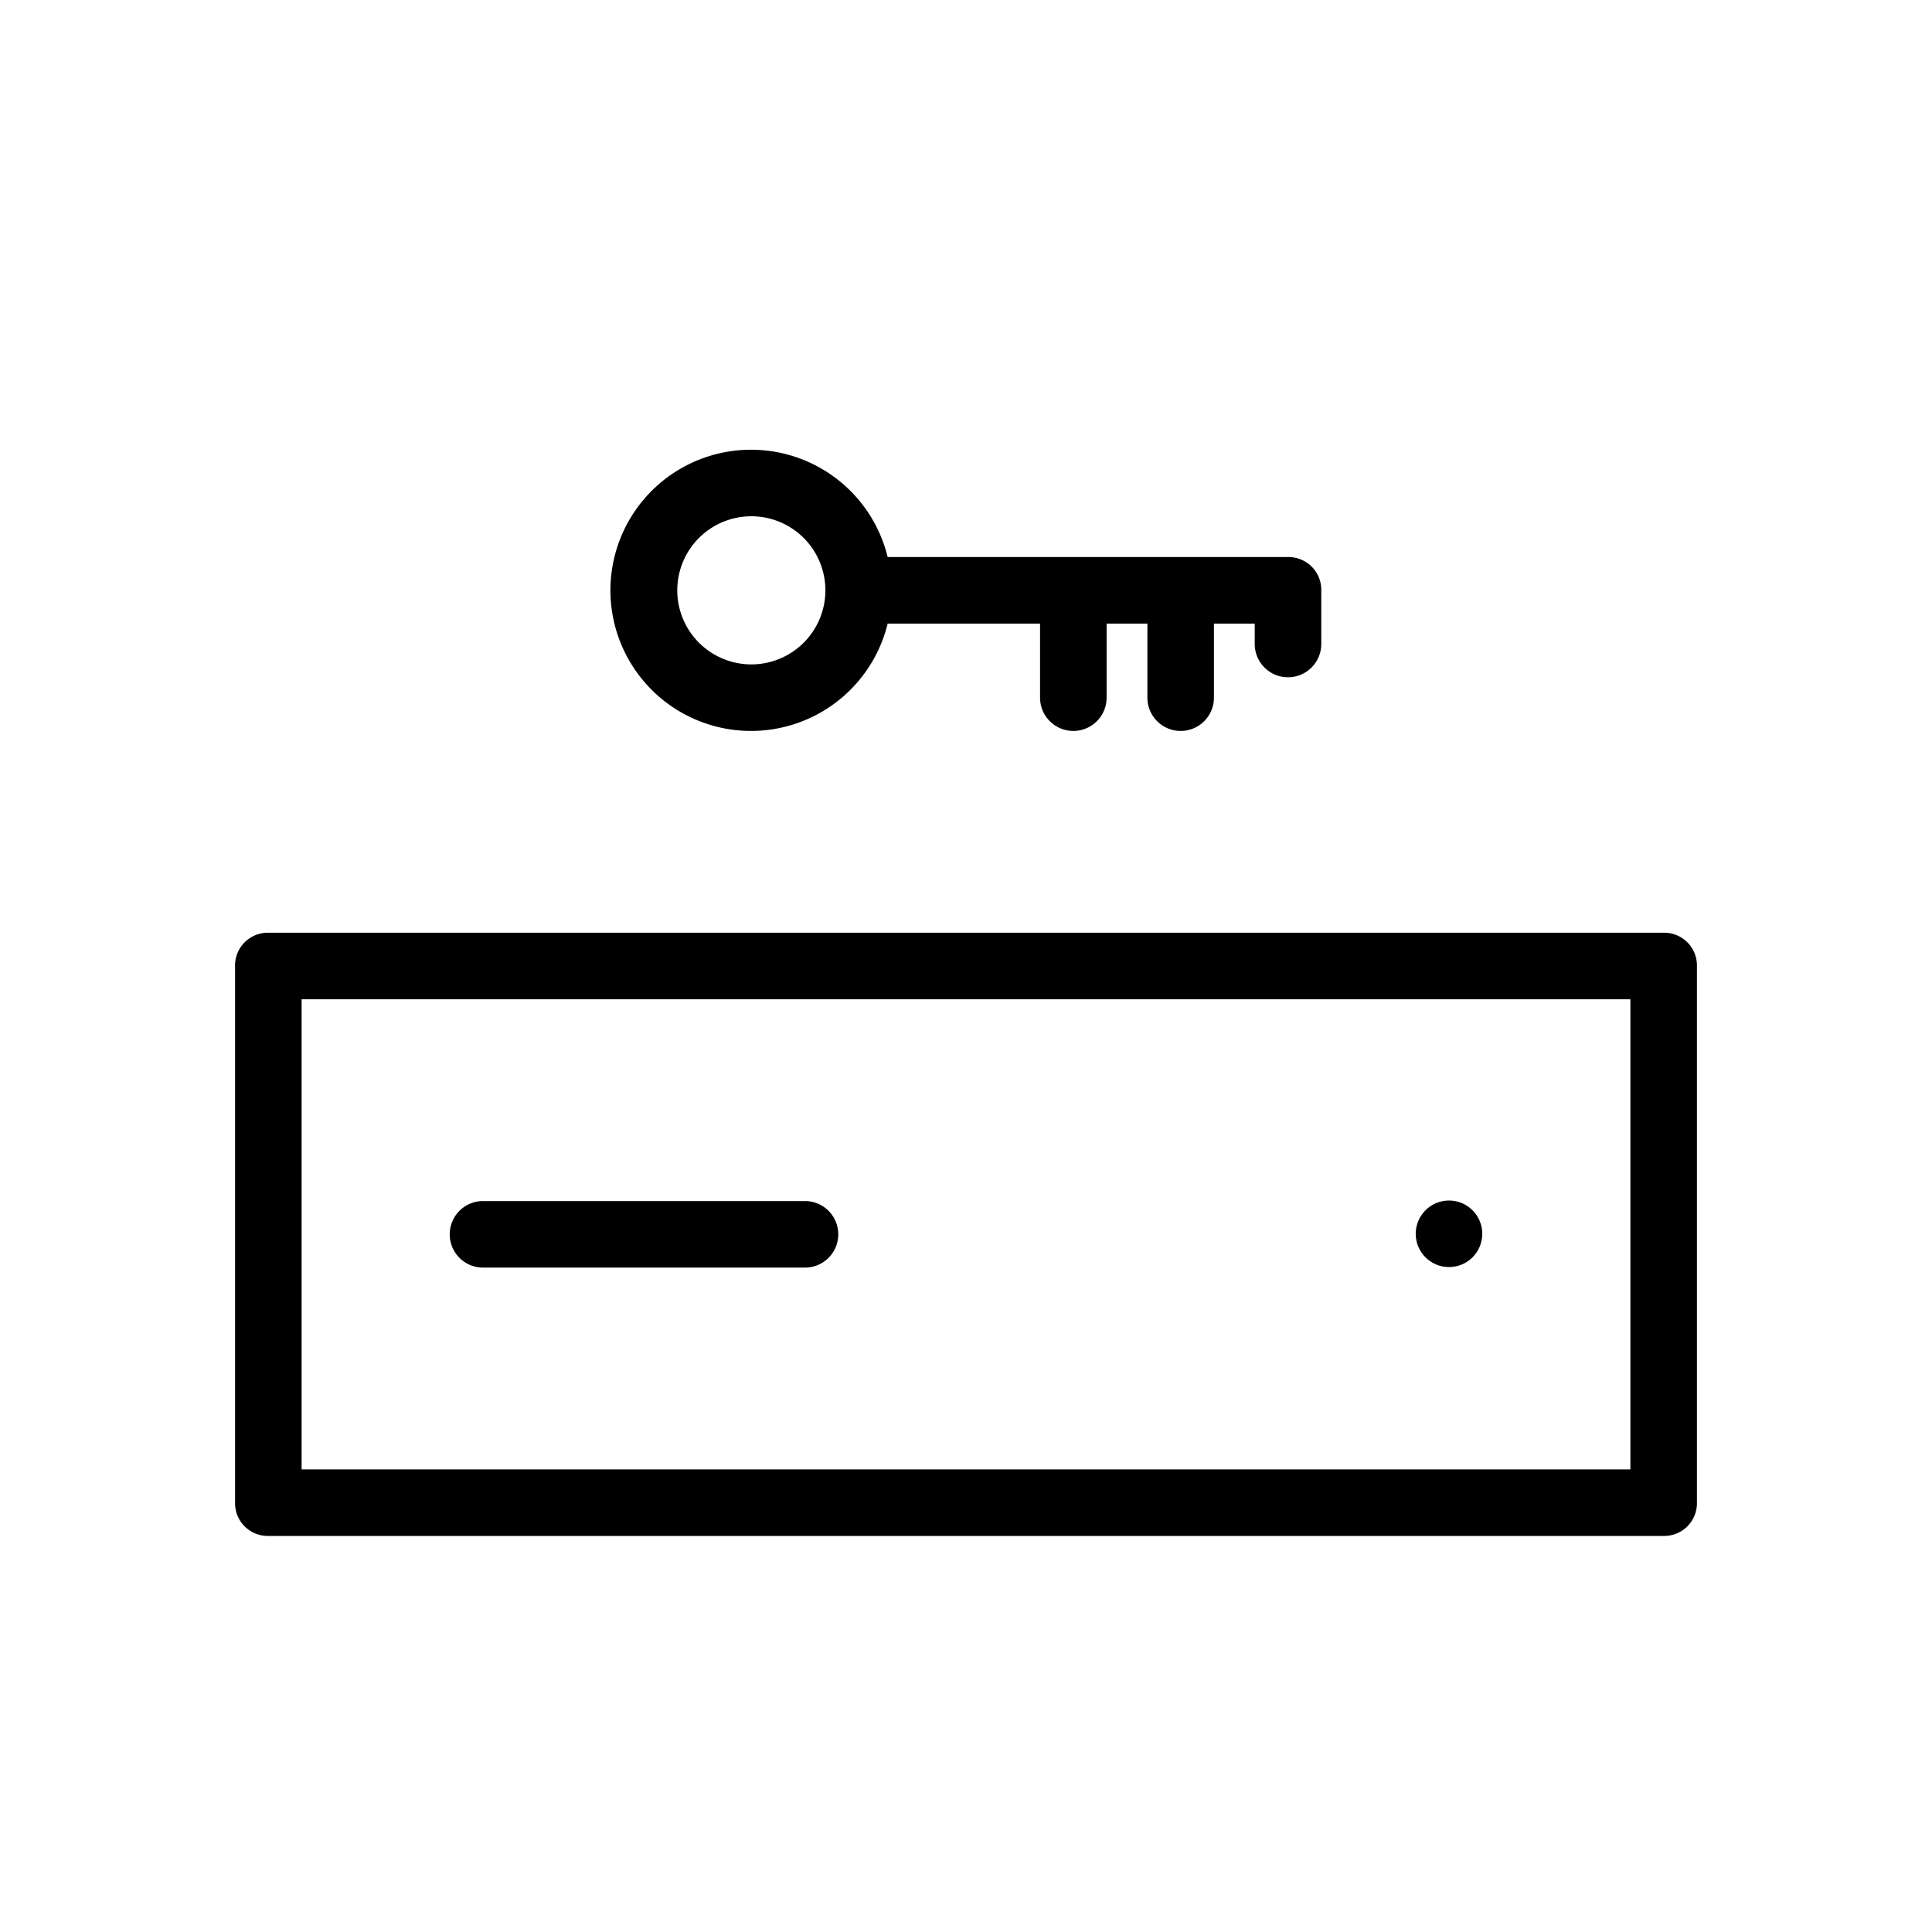 <svg id="ec9e3690-9f9c-4bb1-b6d6-8fcbe007a9ad" data-name="Icon" xmlns="http://www.w3.org/2000/svg" viewBox="0 0 36 36">
  <title>Sys admin icon - Black</title>
<desc>server, key, unlock, access, system, administrator, people and audiences</desc>
<circle cx="27" cy="22.99" r="0.62"/>
  <g>
    <path d="M31,17.38H5a.61.61,0,0,0-.62.62V28a.61.61,0,0,0,.62.62H31a.61.61,0,0,0,.62-.62V18A.61.61,0,0,0,31,17.38Zm-.62,10H5.62V18.62H30.38Z"/>
    <path d="M9,23.62h6a.62.62,0,0,0,0-1.24H9a.62.62,0,0,0,0,1.24Z"/>
  </g>
  <path d="M24,10.38H16.54a2.62,2.62,0,1,0,0,1.24h2.84V13a.62.62,0,1,0,1.24,0V11.62h.76V13a.62.62,0,1,0,1.24,0V11.62h.76V12a.62.62,0,1,0,1.24,0V11A.61.61,0,0,0,24,10.38Zm-10,2A1.38,1.38,0,1,1,15.38,11,1.38,1.38,0,0,1,14,12.38Z"/>
</svg>
